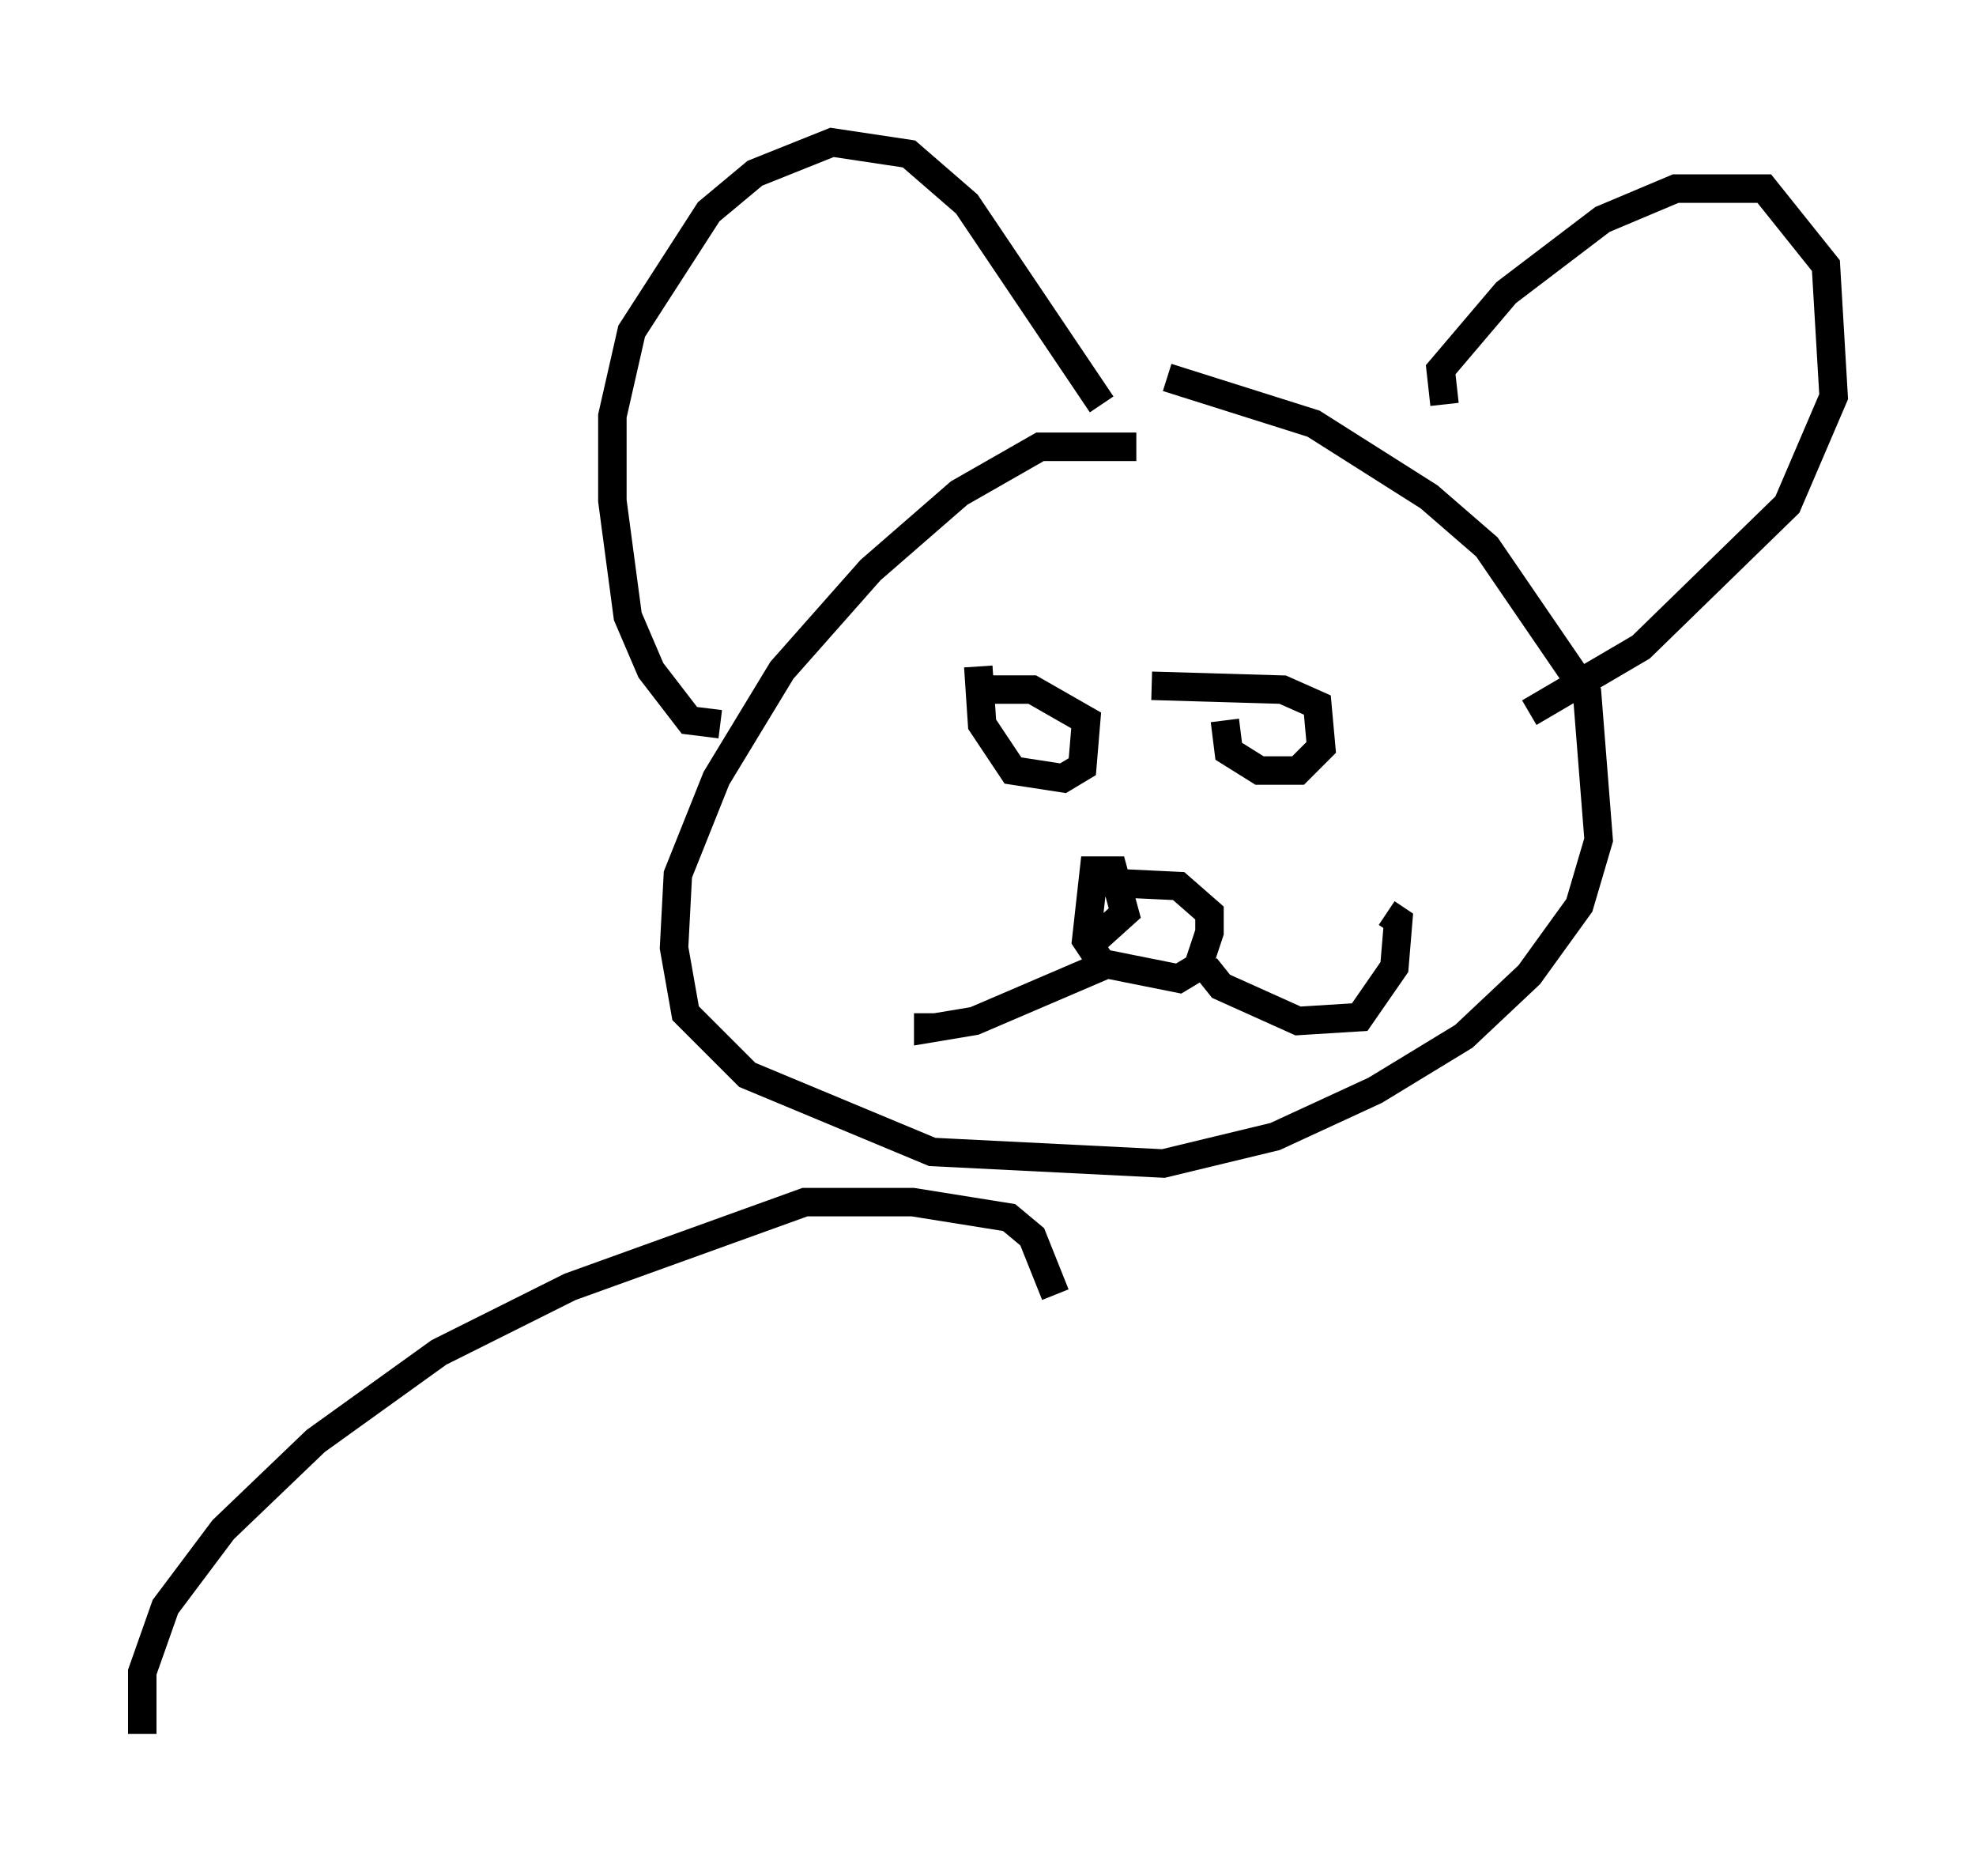 <?xml version="1.0" encoding="utf-8" ?>
<svg baseProfile="full" height="65.886" version="1.1" width="69.404" xmlns="http://www.w3.org/2000/svg" xmlns:ev="http://www.w3.org/2001/xml-events" xmlns:xlink="http://www.w3.org/1999/xlink"><defs /><rect fill="white" height="65.886" width="69.404" x="0" y="0" /><path d="M43.295, 17.314 m-3.383, -1.624 l-3.383, 0.0 -2.842, 1.624 l-3.112, 2.706 -3.112, 3.518 l-2.3, 3.789 -1.353, 3.383 l-0.135, 2.571 0.406, 2.3 l2.165, 2.165 6.495, 2.706 l8.119, 0.406 3.924, -0.947 l3.518, -1.624 3.112, -1.894 l2.3, -2.165 1.759, -2.436 l0.677, -2.3 -0.406, -5.142 l-3.518, -5.142 -2.03, -1.759 l-4.059, -2.571 -5.142, -1.624 m-15.697, 12.178 l-1.083, -0.135 -1.353, -1.759 l-0.812, -1.894 -0.541, -4.059 l0.0, -2.977 0.677, -2.977 l2.706, -4.195 1.624, -1.353 l2.706, -1.083 2.706, 0.406 l2.03, 1.759 4.736, 7.036 m12.043, 0.0 l-0.135, -1.218 2.3, -2.706 l3.383, -2.571 2.571, -1.083 l3.112, 0.0 2.165, 2.706 l0.271, 4.601 -1.624, 3.789 l-5.142, 5.007 -3.924, 2.3 m-15.561, 8.254 l1.353, -1.218 -0.406, -1.488 l-0.677, 0.0 -0.271, 2.436 l0.541, 0.812 2.706, 0.541 l0.677, -0.406 0.406, -1.218 l0.0, -0.677 -1.083, -0.947 l-2.842, -0.135 m0.406, 2.842 l-4.736, 2.03 -1.624, 0.271 l0.0, -0.541 m9.743, -1.624 l0.541, 0.677 2.706, 1.218 l2.165, -0.135 1.218, -1.759 l0.135, -1.624 -0.406, -0.271 m-14.344, -8.66 l0.135, 2.03 1.083, 1.624 l1.759, 0.271 0.677, -0.406 l0.135, -1.624 -1.894, -1.083 l-1.759, 0.0 m8.525, 1.083 l0.135, 1.083 1.083, 0.677 l1.353, 0.0 0.812, -0.812 l-0.135, -1.488 -1.218, -0.541 l-4.601, -0.135 m-3.383, 21.38 l-0.812, -2.03 -0.812, -0.677 l-3.383, -0.541 -3.789, 0.0 l-8.254, 2.977 -4.601, 2.3 l-4.33, 3.112 -3.248, 3.112 l-2.03, 2.706 -0.812, 2.3 l0.0, 2.165 " fill="none" stroke="black" stroke-width="1" /></svg>